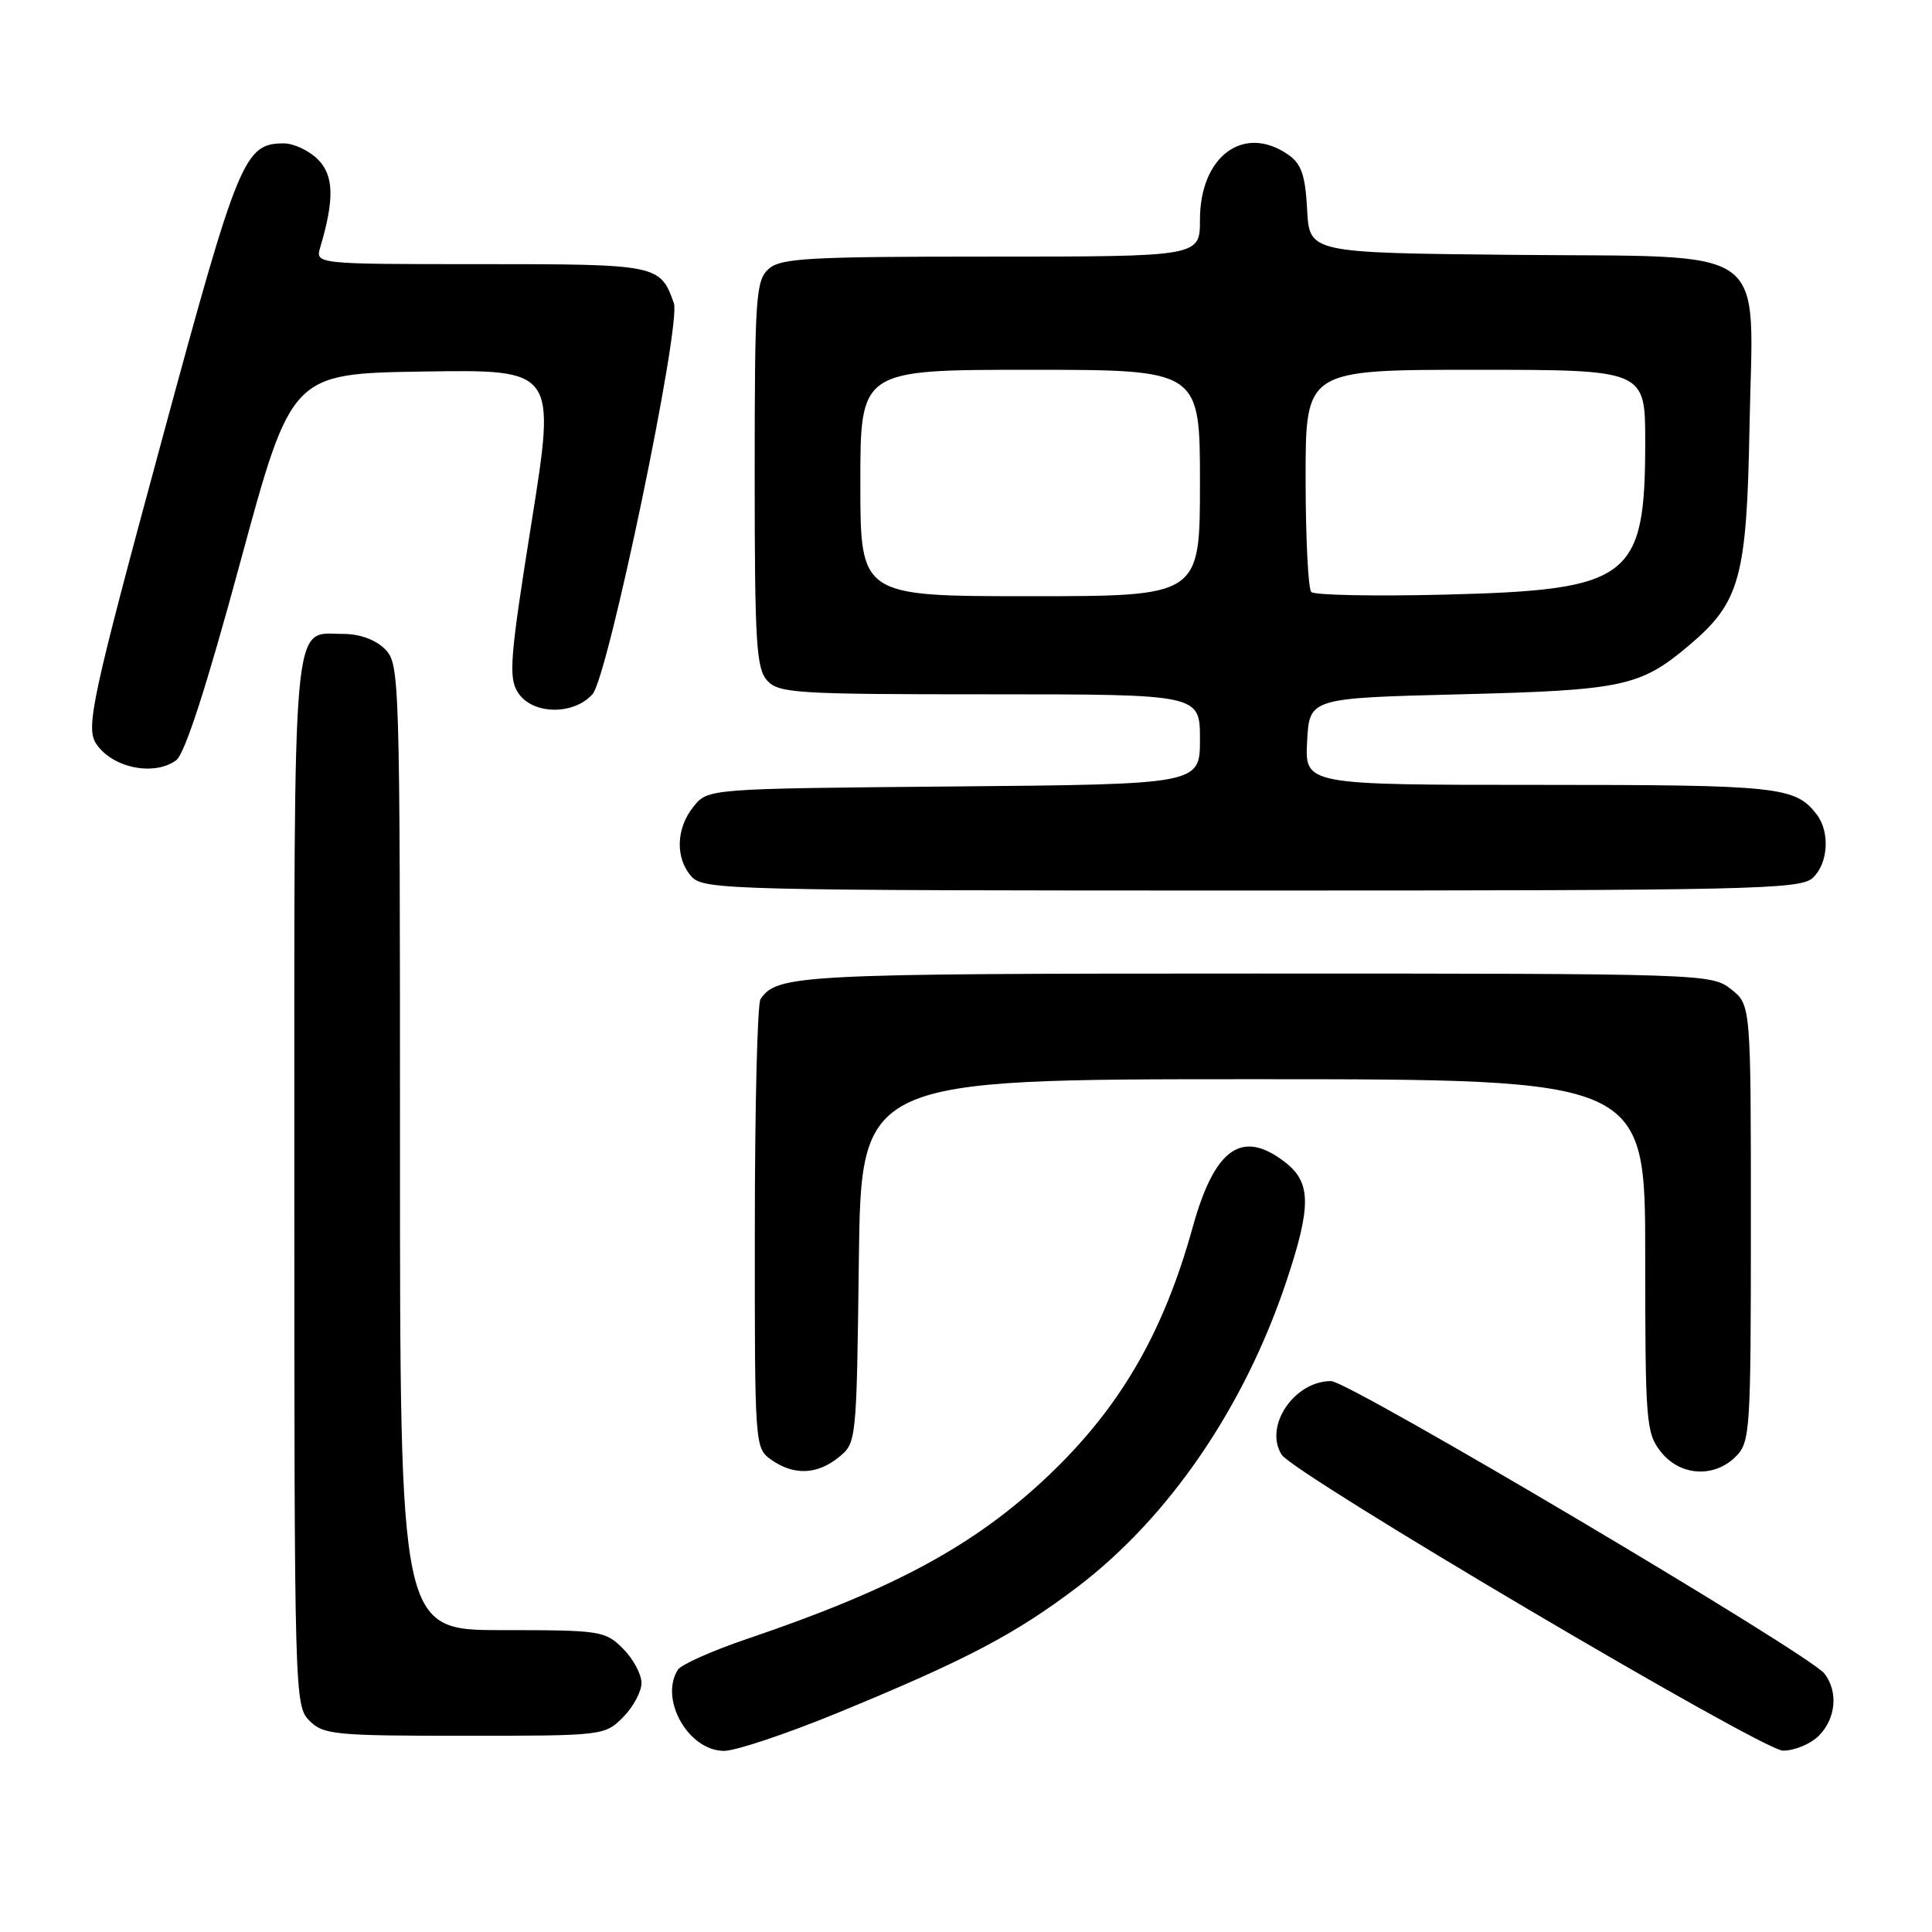 <?xml version="1.0" encoding="UTF-8" standalone="no"?>
<!DOCTYPE svg PUBLIC "-//W3C//DTD SVG 1.1//EN" "http://www.w3.org/Graphics/SVG/1.1/DTD/svg11.dtd" >
<svg xmlns="http://www.w3.org/2000/svg" xmlns:xlink="http://www.w3.org/1999/xlink" version="1.1" viewBox="0 0 256 256">
 <g >
 <path fill="currentColor"
d=" M 110.88 227.01 C 128.02 219.96 134.46 216.58 142.75 210.30 C 154.89 201.07 164.87 186.49 170.44 169.82 C 173.76 159.88 173.74 156.73 170.37 154.07 C 164.60 149.54 160.96 152.07 158.03 162.64 C 154.13 176.71 148.34 186.63 138.77 195.67 C 129.07 204.82 118.43 210.57 99.06 217.14 C 94.42 218.71 90.26 220.56 89.82 221.25 C 87.34 225.17 91.23 232.00 95.94 232.00 C 97.48 232.00 104.20 229.75 110.88 227.01 Z  M 241.00 230.00 C 243.27 227.73 243.60 224.16 241.75 221.76 C 239.78 219.19 178.74 183.00 176.38 183.00 C 171.47 183.00 167.44 189.00 169.83 192.76 C 171.46 195.32 233.47 231.93 236.25 231.97 C 237.76 231.98 239.90 231.10 241.00 230.00 Z  M 82.55 227.55 C 83.90 226.20 85.00 224.15 85.00 223.00 C 85.00 221.85 83.90 219.80 82.55 218.45 C 80.18 216.09 79.59 216.00 66.55 216.00 C 53.00 216.00 53.00 216.00 53.00 152.00 C 53.00 89.33 52.96 87.96 51.00 86.00 C 49.78 84.78 47.67 84.00 45.57 84.00 C 38.60 84.00 39.00 79.56 39.00 156.57 C 39.00 224.67 39.04 226.04 41.00 228.00 C 42.86 229.86 44.33 230.00 61.55 230.00 C 79.90 230.00 80.12 229.98 82.55 227.55 Z  M 111.14 193.09 C 113.49 191.19 113.50 191.03 113.80 167.09 C 114.10 143.00 114.10 143.00 166.05 143.00 C 218.00 143.00 218.00 143.00 218.00 166.37 C 218.00 188.49 218.11 189.87 220.07 192.37 C 222.61 195.59 227.12 195.88 230.00 193.00 C 231.91 191.09 232.00 189.67 232.00 162.07 C 232.00 133.15 232.00 133.15 229.37 131.07 C 226.77 129.03 225.92 129.00 166.30 129.00 C 105.84 129.00 102.93 129.15 100.77 132.40 C 100.36 133.00 100.02 146.64 100.02 162.69 C 100.00 191.74 100.01 191.89 102.22 193.44 C 105.20 195.53 108.28 195.41 111.14 193.09 Z  M 240.17 116.35 C 242.25 114.46 242.52 110.27 240.72 107.91 C 237.89 104.23 235.71 104.00 204.02 104.00 C 172.90 104.00 172.90 104.00 173.20 98.25 C 173.50 92.50 173.50 92.50 193.50 92.00 C 215.04 91.46 217.34 90.97 223.79 85.53 C 230.56 79.82 231.46 76.58 231.82 56.50 C 232.27 31.96 235.24 34.11 200.45 33.77 C 173.50 33.50 173.50 33.50 173.20 27.77 C 172.96 23.23 172.45 21.73 170.73 20.52 C 164.83 16.39 159.00 20.67 159.00 29.13 C 159.00 34.00 159.00 34.00 131.33 34.00 C 106.98 34.00 103.44 34.20 101.83 35.65 C 100.15 37.18 100.00 39.38 100.00 62.83 C 100.00 85.17 100.21 88.57 101.65 90.17 C 103.18 91.86 105.45 92.00 131.15 92.00 C 159.00 92.00 159.00 92.00 159.00 97.96 C 159.00 103.92 159.00 103.92 126.41 104.21 C 93.82 104.50 93.82 104.50 91.91 106.86 C 89.56 109.76 89.45 113.74 91.65 116.17 C 93.23 117.91 96.84 118.00 165.83 118.00 C 231.90 118.00 238.50 117.85 240.17 116.35 Z  M 23.34 100.74 C 24.49 99.90 27.35 91.06 31.84 74.49 C 38.62 49.50 38.62 49.50 56.14 49.23 C 73.66 48.96 73.66 48.96 70.43 69.23 C 67.57 87.16 67.36 89.76 68.62 91.75 C 70.48 94.69 75.94 94.83 78.51 91.99 C 80.57 89.71 90.29 43.01 89.29 40.17 C 87.48 35.06 87.16 35.00 63.73 35.00 C 41.77 35.00 41.77 35.00 42.44 32.75 C 44.33 26.38 44.24 23.24 42.12 21.12 C 40.95 19.95 38.92 19.00 37.61 19.00 C 32.38 19.00 31.59 20.89 21.58 57.82 C 12.14 92.64 11.31 96.44 12.77 98.59 C 14.91 101.76 20.42 102.88 23.34 100.74 Z  M 114.00 64.00 C 114.00 49.00 114.00 49.00 136.50 49.00 C 159.00 49.00 159.00 49.00 159.00 64.00 C 159.00 79.00 159.00 79.00 136.50 79.00 C 114.00 79.00 114.00 79.00 114.00 64.00 Z  M 173.75 78.44 C 173.34 78.02 173.00 71.22 173.00 63.33 C 173.00 49.00 173.00 49.00 195.50 49.00 C 218.00 49.00 218.00 49.00 218.00 58.53 C 218.00 76.71 216.09 78.17 191.50 78.79 C 182.15 79.02 174.16 78.87 173.75 78.44 Z "/>
</g>
</svg>